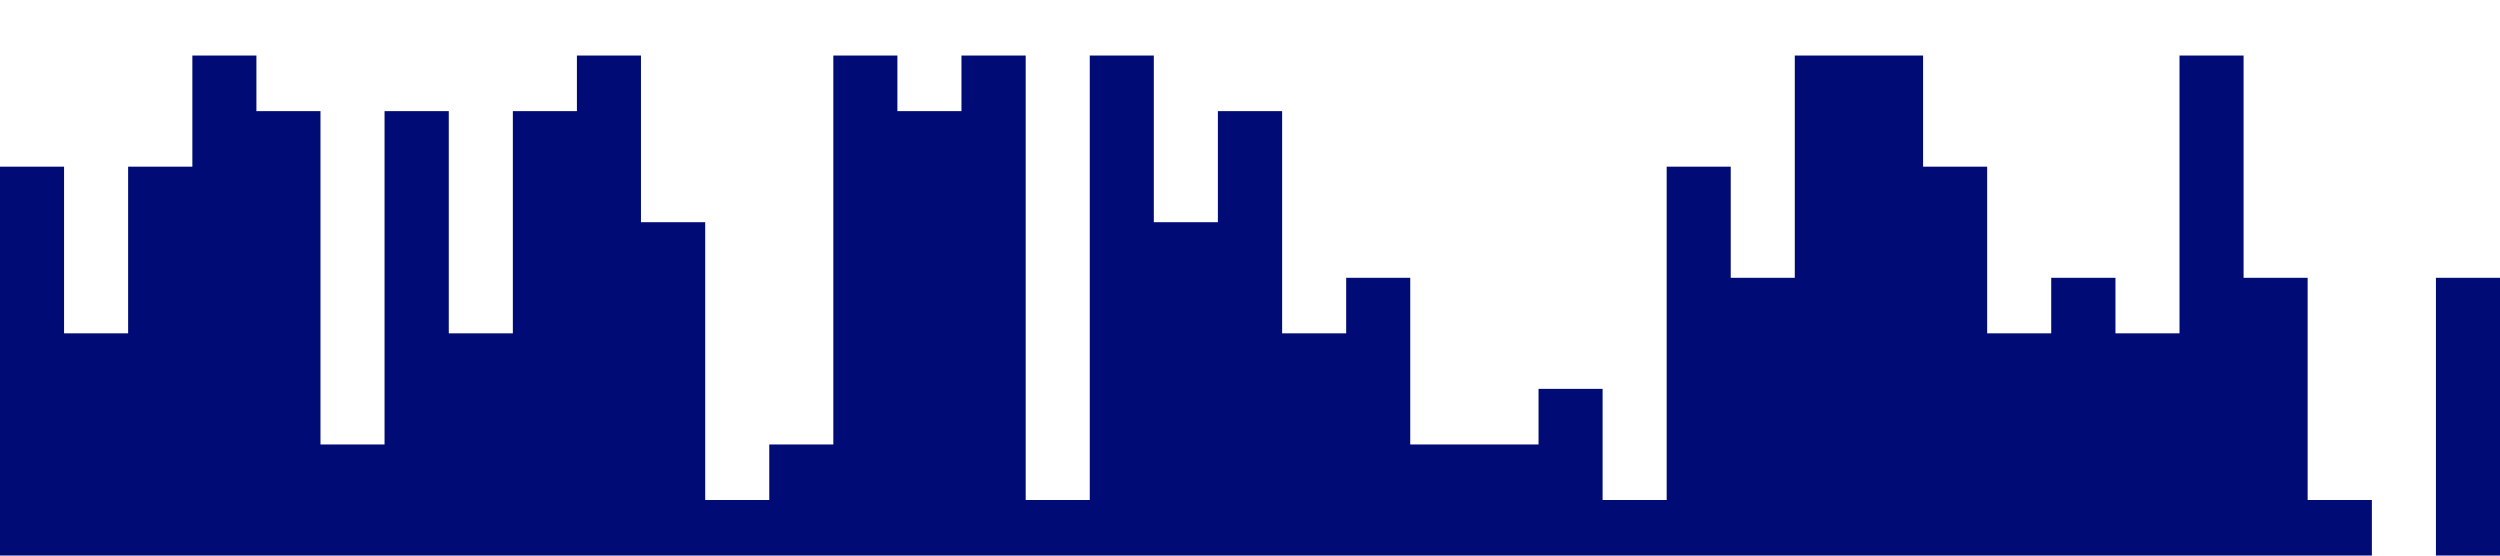 <?xml version="1.0" standalone="no"?><svg xmlns="http://www.w3.org/2000/svg" viewBox="0 0 1440 320"><path fill="#000b76" fill-opacity="1" d="M0,64L0,96L36.9,96L36.9,192L73.8,192L73.8,96L110.8,96L110.8,32L147.7,32L147.7,64L184.6,64L184.6,256L221.5,256L221.5,64L258.5,64L258.5,192L295.4,192L295.4,64L332.3,64L332.3,32L369.2,32L369.2,128L406.2,128L406.2,288L443.1,288L443.1,256L480,256L480,32L516.9,32L516.9,64L553.8,64L553.8,32L590.8,32L590.8,288L627.7,288L627.7,32L664.6,32L664.6,128L701.5,128L701.5,64L738.5,64L738.5,192L775.4,192L775.4,160L812.3,160L812.3,256L849.2,256L849.2,256L886.2,256L886.2,224L923.1,224L923.1,288L960,288L960,96L996.9,96L996.9,160L1033.8,160L1033.8,32L1070.8,32L1070.8,32L1107.7,32L1107.7,96L1144.6,96L1144.6,192L1181.5,192L1181.5,160L1218.5,160L1218.5,192L1255.4,192L1255.4,32L1292.3,32L1292.3,160L1329.2,160L1329.2,288L1366.2,288L1366.2,320L1403.1,320L1403.1,160L1440,160L1440,320L1403.1,320L1403.1,320L1366.2,320L1366.2,320L1329.2,320L1329.2,320L1292.3,320L1292.3,320L1255.4,320L1255.4,320L1218.5,320L1218.5,320L1181.5,320L1181.5,320L1144.6,320L1144.6,320L1107.7,320L1107.7,320L1070.8,320L1070.8,320L1033.8,320L1033.8,320L996.9,320L996.9,320L960,320L960,320L923.1,320L923.1,320L886.2,320L886.2,320L849.2,320L849.2,320L812.3,320L812.3,320L775.4,320L775.4,320L738.5,320L738.5,320L701.5,320L701.5,320L664.6,320L664.6,320L627.7,320L627.7,320L590.8,320L590.8,320L553.8,320L553.8,320L516.9,320L516.9,320L480,320L480,320L443.1,320L443.1,320L406.2,320L406.2,320L369.2,320L369.2,320L332.3,320L332.3,320L295.4,320L295.4,320L258.5,320L258.5,320L221.5,320L221.5,320L184.6,320L184.6,320L147.7,320L147.7,320L110.8,320L110.8,320L73.8,320L73.8,320L36.9,320L36.9,320L0,320L0,320Z"></path></svg>